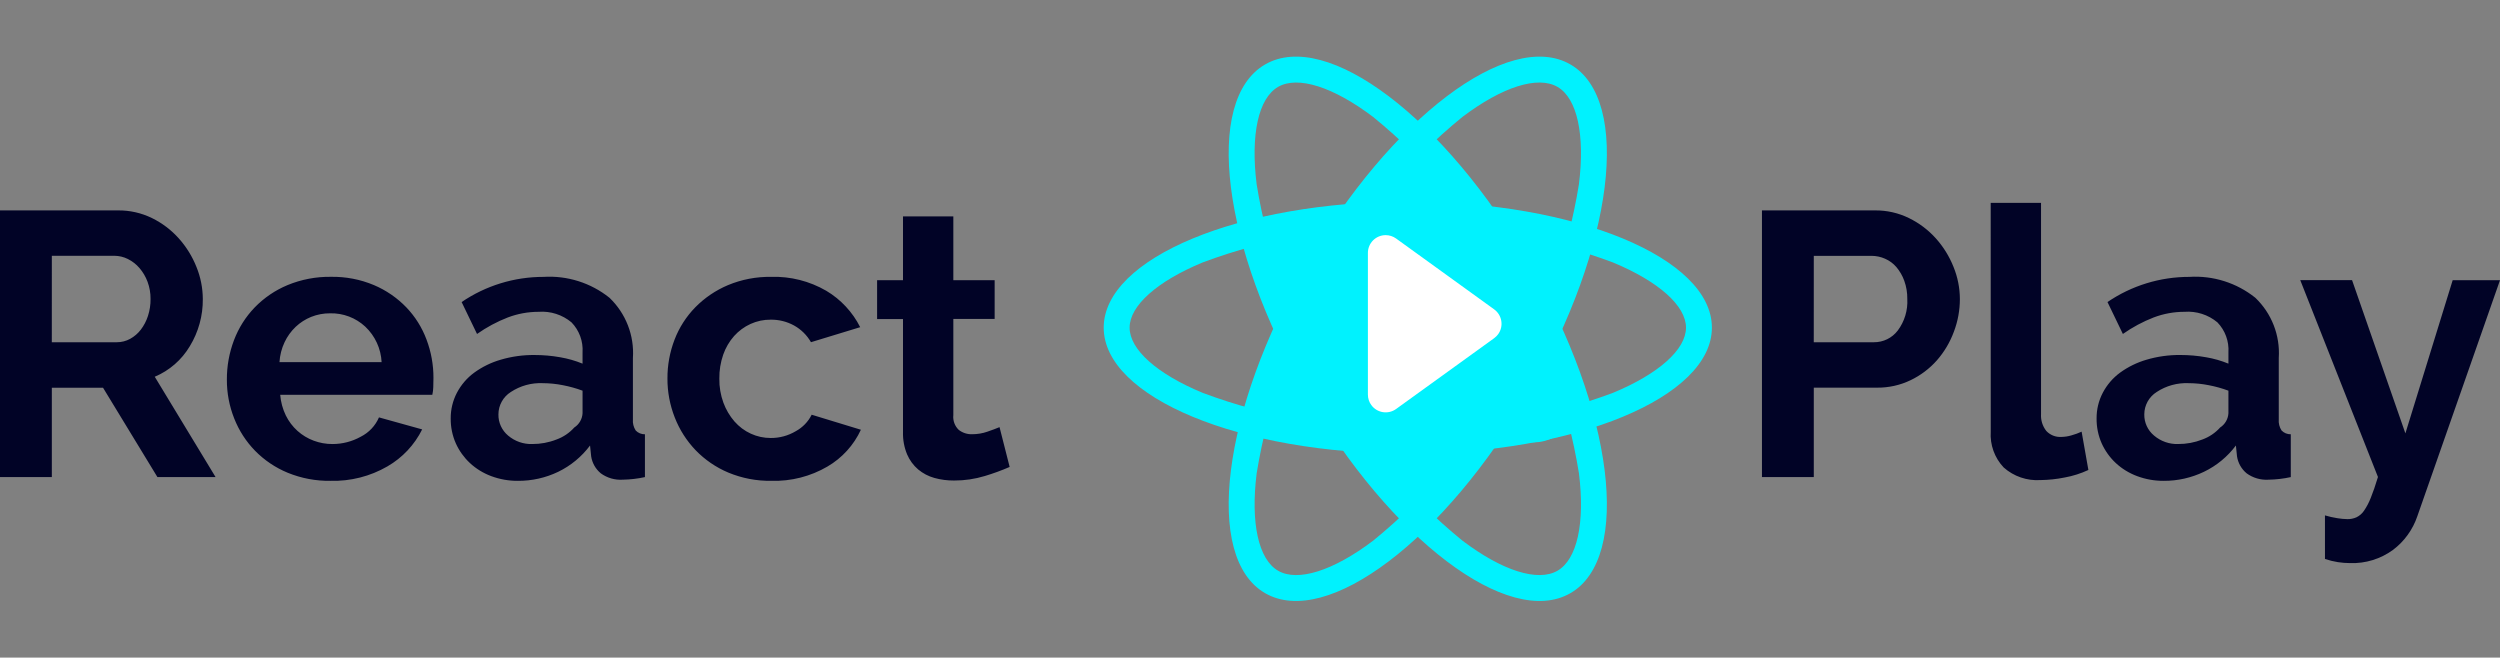 <?xml version="1.0" encoding="utf-8"?><!--Generator: Adobe Illustrator 16.0.0, SVG Export Plug-In . SVG Version: 6.00 Build 0)--><!DOCTYPE svg PUBLIC "-//W3C//DTD SVG 1.1//EN" "http://www.w3.org/Graphics/SVG/1.1/DTD/svg11.dtd"><svg version="1.1" id="Layer_1" xmlns="http://www.w3.org/2000/svg" xmlns:xlink="http://www.w3.org/1999/xlink" x="0px" y="0px" width="193.023px" height="50.775px" enable-background="new 0 0 193.023 50.775" xml:space="preserve"><rect width="100%" height="100%" fill="#808080" stroke="none"/><g transform="translate(-2.146 0)"><path fill="#010326" d="M2.146,36.835v-20.59h9.105c0.909-0.01,1.808,0.192,2.625,0.59c0.786,0.385,1.49,0.918,2.073,1.57
		c0.58,0.647,1.042,1.393,1.363,2.2c0.321,0.787,0.489,1.629,0.493,2.479c0.014,1.283-0.333,2.545-1,3.641
		c-0.628,1.058-1.578,1.887-2.711,2.363l4.696,7.746H14.3L10.1,29.935H6.148v6.899H2.146z M6.146,26.424h5.017
		c0.359,0.002,0.714-0.088,1.029-0.261c0.322-0.176,0.604-0.418,0.827-0.71c0.242-0.319,0.429-0.678,0.551-1.059
		c0.137-0.422,0.204-0.862,0.2-1.306c0.005-0.455-0.074-0.907-0.232-1.334c-0.144-0.387-0.354-0.745-0.623-1.058
		c-0.249-0.292-0.556-0.53-0.899-0.7c-0.32-0.16-0.673-0.244-1.03-0.247H6.148L6.146,26.424z M27.666,37.125
		c-1.133,0.017-2.257-0.195-3.306-0.624c-0.947-0.39-1.806-0.969-2.523-1.7c-0.696-0.716-1.243-1.563-1.608-2.493
		c-0.378-0.951-0.57-1.965-0.566-2.987c-0.007-1.045,0.18-2.083,0.551-3.061c0.356-0.939,0.899-1.798,1.596-2.522
		c0.72-0.742,1.583-1.329,2.538-1.726c1.061-0.438,2.2-0.655,3.349-0.639c1.139-0.02,2.27,0.198,3.321,0.639
		c0.937,0.397,1.785,0.979,2.493,1.711c0.688,0.716,1.22,1.564,1.566,2.493c0.357,0.945,0.539,1.948,0.536,2.958
		c0,0.252-0.005,0.493-0.014,0.726c-0.006,0.195-0.03,0.39-0.073,0.58H23.78c0.045,0.556,0.192,1.098,0.435,1.6
		c0.222,0.45,0.527,0.854,0.9,1.189c0.365,0.327,0.788,0.583,1.247,0.754c0.464,0.174,0.955,0.262,1.45,0.261
		c0.766,0.001,1.519-0.193,2.188-0.566c0.63-0.316,1.128-0.845,1.406-1.492l3.335,0.928c-0.593,1.195-1.525,2.188-2.681,2.855
		C30.727,36.78,29.206,37.167,27.666,37.125z M31.61,27.961c-0.051-1.042-0.503-2.024-1.261-2.74
		c-0.735-0.684-1.709-1.054-2.712-1.03c-0.502-0.004-1,0.09-1.466,0.275c-0.444,0.18-0.852,0.44-1.199,0.77
		c-0.356,0.34-0.647,0.743-0.856,1.188c-0.228,0.483-0.36,1.005-0.392,1.537H31.61z M42.137,37.125
		c-0.703,0.006-1.401-0.117-2.06-0.362c-0.612-0.227-1.174-0.571-1.653-1.016c-0.46-0.43-0.829-0.947-1.087-1.521
		c-0.266-0.603-0.399-1.256-0.392-1.914c-0.006-0.691,0.159-1.374,0.479-1.987c0.321-0.611,0.777-1.143,1.334-1.552
		c0.619-0.449,1.312-0.788,2.046-1c0.847-0.25,1.727-0.372,2.609-0.363c0.666-0.001,1.331,0.058,1.986,0.174
		c0.592,0.101,1.17,0.266,1.725,0.493v-0.87c0.056-0.859-0.255-1.702-0.854-2.319c-0.709-0.59-1.618-0.881-2.537-0.813
		c-0.813,0-1.618,0.147-2.378,0.435c-0.842,0.327-1.641,0.756-2.378,1.276l-1.189-2.465c1.864-1.269,4.067-1.945,6.322-1.943
		c1.838-0.114,3.652,0.46,5.09,1.61c1.264,1.207,1.928,2.911,1.813,4.655v4.727c-0.028,0.307,0.049,0.612,0.217,0.87
		c0.186,0.192,0.443,0.297,0.711,0.29v3.306c-0.563,0.124-1.136,0.19-1.711,0.2c-0.607,0.04-1.209-0.134-1.7-0.493
		c-0.397-0.33-0.661-0.794-0.74-1.305l-0.087-0.841c-0.646,0.865-1.49,1.563-2.463,2.033C44.272,36.893,43.211,37.132,42.137,37.125
		z M43.237,34.283c0.641,0.004,1.276-0.114,1.873-0.348c0.528-0.191,1.002-0.51,1.377-0.929c0.377-0.243,0.613-0.652,0.638-1.1
		v-1.742c-0.49-0.182-0.994-0.322-1.508-0.421c-0.516-0.104-1.04-0.156-1.566-0.159c-0.872-0.038-1.735,0.2-2.465,0.682
		c-0.593,0.373-0.954,1.023-0.957,1.725c-0.013,0.635,0.265,1.24,0.754,1.644c0.518,0.438,1.179,0.67,1.856,0.648H43.237z
		 M53.679,29.235c-0.007-1.031,0.181-2.054,0.551-3.017c0.358-0.931,0.902-1.779,1.6-2.493c0.72-0.731,1.577-1.313,2.523-1.711
		c1.056-0.439,2.191-0.656,3.335-0.639c1.488-0.045,2.96,0.327,4.249,1.073c1.125,0.668,2.035,1.645,2.624,2.813l-3.8,1.159
		c-0.31-0.541-0.761-0.987-1.306-1.29c-0.551-0.302-1.171-0.457-1.8-0.449c-0.54-0.005-1.074,0.108-1.566,0.333
		c-0.479,0.219-0.909,0.535-1.262,0.928c-0.371,0.419-0.656,0.907-0.841,1.436c-0.207,0.597-0.309,1.225-0.3,1.856
		c-0.01,0.633,0.096,1.263,0.313,1.857c0.195,0.531,0.485,1.022,0.855,1.45c0.35,0.399,0.779,0.721,1.262,0.942
		c0.481,0.222,1.007,0.336,1.537,0.334c0.679,0.005,1.346-0.176,1.929-0.522c0.533-0.288,0.964-0.733,1.233-1.275l3.8,1.16
		c-0.549,1.189-1.451,2.182-2.583,2.842c-1.309,0.764-2.806,1.146-4.321,1.102c-1.144,0.019-2.278-0.198-3.335-0.638
		c-0.948-0.399-1.807-0.987-2.522-1.726c-0.698-0.729-1.245-1.587-1.61-2.526C53.868,31.28,53.676,30.261,53.679,29.235z
		 M80.1,36.052c-0.624,0.271-1.263,0.505-1.914,0.7c-0.771,0.234-1.572,0.353-2.378,0.349c-0.515,0.004-1.026-0.063-1.522-0.2
		c-0.457-0.127-0.882-0.35-1.247-0.653c-0.37-0.316-0.662-0.713-0.854-1.16c-0.227-0.546-0.336-1.134-0.319-1.725v-8.729h-2v-2.998
		h2v-4.93h3.886v4.93h3.19v2.987h-3.19v7.424c-0.045,0.427,0.11,0.851,0.421,1.146c0.295,0.227,0.658,0.345,1.029,0.333
		c0.405,0.001,0.807-0.066,1.189-0.2c0.387-0.133,0.695-0.249,0.928-0.348L80.1,36.052z M138.185,36.835v-20.59h8.729
		c0.909-0.009,1.808,0.194,2.624,0.594c0.786,0.384,1.49,0.916,2.074,1.566c0.58,0.647,1.042,1.393,1.363,2.2
		c0.321,0.787,0.489,1.629,0.492,2.479c0,0.869-0.158,1.729-0.468,2.541c-0.297,0.803-0.737,1.545-1.3,2.189
		c-0.567,0.643-1.258,1.165-2.03,1.537c-0.813,0.392-1.707,0.59-2.609,0.58h-4.872v6.902H138.185z M142.185,26.424h4.64
		c0.722,0.007,1.404-0.326,1.842-0.899c0.525-0.7,0.788-1.563,0.74-2.437c0.007-0.479-0.071-0.955-0.232-1.405
		c-0.138-0.387-0.344-0.745-0.608-1.059c-0.241-0.282-0.544-0.506-0.885-0.652c-0.325-0.143-0.675-0.216-1.029-0.218h-4.466
		L142.185,26.424z M155.846,15.665h3.886v16.3c-0.029,0.471,0.115,0.935,0.406,1.306c0.297,0.32,0.723,0.491,1.159,0.464
		c0.261-0.004,0.519-0.043,0.769-0.116c0.274-0.074,0.542-0.172,0.8-0.29l0.522,2.958c-0.582,0.271-1.196,0.466-1.827,0.58
		c-0.621,0.126-1.252,0.193-1.885,0.2c-1.034,0.065-2.052-0.284-2.827-0.973c-0.704-0.743-1.066-1.747-1-2.77L155.846,15.665z
		 M169.215,37.125c-0.702,0.006-1.4-0.117-2.059-0.362c-0.613-0.227-1.177-0.571-1.656-1.016c-0.46-0.43-0.829-0.948-1.087-1.522
		c-0.266-0.604-0.398-1.256-0.391-1.914c-0.006-0.692,0.158-1.374,0.479-1.987c0.321-0.612,0.777-1.143,1.334-1.552
		c0.619-0.449,1.311-0.787,2.044-1c0.848-0.25,1.728-0.372,2.61-0.363c0.666-0.001,1.33,0.058,1.986,0.174
		c0.592,0.1,1.17,0.266,1.726,0.493v-0.87c0.056-0.859-0.255-1.702-0.854-2.32c-0.709-0.589-1.619-0.88-2.538-0.812
		c-0.813,0-1.618,0.147-2.378,0.435c-0.842,0.327-1.641,0.756-2.379,1.276l-1.188-2.465c1.864-1.269,4.067-1.945,6.322-1.943
		c1.837-0.114,3.651,0.46,5.089,1.61c1.264,1.207,1.928,2.911,1.813,4.655v4.727c-0.027,0.307,0.049,0.612,0.218,0.87
		c0.186,0.191,0.442,0.297,0.71,0.29v3.307c-0.563,0.124-1.136,0.19-1.711,0.2c-0.607,0.04-1.209-0.134-1.7-0.493
		c-0.397-0.33-0.661-0.794-0.74-1.305l-0.087-0.841c-0.646,0.864-1.492,1.561-2.465,2.029
		C171.345,36.89,170.287,37.13,169.215,37.125z M170.315,34.283c0.64,0.003,1.274-0.115,1.87-0.348
		c0.528-0.191,1.002-0.51,1.378-0.929c0.376-0.243,0.613-0.652,0.638-1.1v-1.742c-0.49-0.182-0.994-0.322-1.508-0.421
		c-0.516-0.104-1.04-0.156-1.566-0.159c-0.872-0.038-1.735,0.2-2.465,0.682c-0.594,0.373-0.954,1.023-0.957,1.725
		c-0.012,0.633,0.267,1.236,0.754,1.639c0.518,0.441,1.18,0.674,1.858,0.653H170.315z M181.654,39.793
		c0.313,0.094,0.634,0.166,0.957,0.217c0.259,0.044,0.521,0.068,0.783,0.072c0.241,0.003,0.479-0.046,0.7-0.145
		c0.234-0.116,0.435-0.291,0.579-0.508c0.212-0.313,0.387-0.648,0.522-1c0.174-0.426,0.357-0.959,0.551-1.601l-6-15.2h4
		l4.118,11.832l3.651-11.826h3.653l-6.38,18.217c-0.351,1.04-1.008,1.95-1.885,2.609c-0.957,0.698-2.121,1.056-3.305,1.016
		c-0.316-0.001-0.631-0.025-0.943-0.073c-0.34-0.054-0.674-0.136-1-0.246L181.654,39.793z"/><g transform="translate(87.362 0)"><g transform="translate(0)"><path fill="#00F2FE" d="M31.136,21.411c-2.616-4.752-6.124-8.956-10.332-12.381c-3.079-2.329-5.822-3.198-7.339-2.322
				c-1.517,0.875-2.135,3.686-1.657,7.517c0.862,5.356,2.749,10.495,5.558,15.137c2.616,4.753,6.124,8.957,10.332,12.381
				c3.077,2.331,5.823,3.198,7.339,2.323s2.135-3.686,1.657-7.517C35.831,31.192,33.944,26.052,31.136,21.411 M32.867,20.411
				c6.509,11.273,7.927,22.64,3.167,25.388s-13.893-4.164-20.4-15.438C9.125,19.089,7.705,7.723,12.465,4.975
				S26.359,9.138,32.867,20.411z"/><path fill="#00F2FE" d="M23.479,17.562c-5.401-0.109-10.775,0.807-15.836,2.7C4.109,21.726,2,23.609,2,25.297
				c0,1.688,2.109,3.571,5.643,5.036c5.061,1.894,10.435,2.81,15.836,2.7c5.402,0.109,10.776-0.807,15.837-2.7
				c3.532-1.465,5.643-3.348,5.643-5.036c0-1.688-2.11-3.57-5.643-5.034C34.254,18.369,28.881,17.453,23.479,17.562 M23.479,15.562
				c12.968,0,23.479,4.358,23.479,9.734s-10.512,9.735-23.479,9.735C10.512,35.032,0,30.674,0,25.297S10.512,15.562,23.479,15.562z"/><path fill="#00F2FE" d="M31.136,29.362c2.808-4.642,4.694-9.781,5.556-15.138c0.479-3.831-0.141-6.642-1.657-7.517
				c-1.517-0.876-4.26-0.007-7.339,2.322c-4.207,3.425-7.715,7.629-10.33,12.382c-2.808,4.643-4.694,9.782-5.556,15.139
				c-0.479,3.83,0.142,6.642,1.657,7.517s4.26,0.007,7.339-2.323C25.013,38.319,28.521,34.115,31.136,29.362 M32.867,30.362
				c-6.508,11.273-15.643,18.185-20.402,15.437s-3.34-14.113,3.169-25.387c6.508-11.272,15.641-18.185,20.4-15.437
				S39.376,19.09,32.867,30.362z"/></g></g></g><path fill="#00F2FE" d="M117.205,17.393c1.713-0.648,3.628,0.216,4.277,1.931c0.5,1.328,0.1,2.828-0.994,3.731l-0.048,0.04
	c-1.413,1.168-1.611,3.258-0.441,4.671c0.133,0.162,0.281,0.31,0.441,0.443l0.087,0.07c1.413,1.167,1.614,3.258,0.445,4.671
	c-0.898,1.089-2.393,1.488-3.717,0.995l-0.103-0.038c-1.718-0.641-3.628,0.232-4.268,1.948c-0.074,0.198-0.128,0.399-0.163,0.606
	l-0.01,0.063c-0.305,1.808-2.015,3.024-3.821,2.723c-1.401-0.236-2.494-1.336-2.726-2.736l0,0c-0.297-1.808-2.003-3.03-3.811-2.732
	c-0.215,0.034-0.427,0.091-0.63,0.169l0,0c-1.714,0.646-3.629-0.217-4.275-1.932c-0.501-1.328-0.104-2.829,0.991-3.731l0.049-0.041
	c1.412-1.166,1.612-3.259,0.442-4.67c-0.134-0.161-0.281-0.311-0.442-0.443l-0.087-0.07c-1.414-1.168-1.612-3.259-0.445-4.67
	c0.899-1.089,2.393-1.49,3.717-0.996l0.104,0.039c1.717,0.641,3.628-0.233,4.267-1.95c0.074-0.196,0.127-0.399,0.162-0.605
	l0.01-0.063c0.312-1.806,2.026-3.02,3.83-2.71c1.394,0.237,2.482,1.331,2.714,2.721l0,0c0.299,1.807,2.004,3.032,3.811,2.734
	c0.217-0.036,0.428-0.092,0.631-0.169H117.205z"/><path fill="#FFFFFF" d="M115.362,23.885c0.614,0.443,0.755,1.301,0.311,1.917c-0.087,0.117-0.192,0.222-0.311,0.309l-7.573,5.469
	c-0.614,0.441-1.472,0.305-1.917-0.312c-0.169-0.232-0.258-0.515-0.258-0.804V19.528c0-0.759,0.615-1.373,1.373-1.373
	c0.288,0,0.569,0.091,0.804,0.26L115.362,23.885z"/></svg>